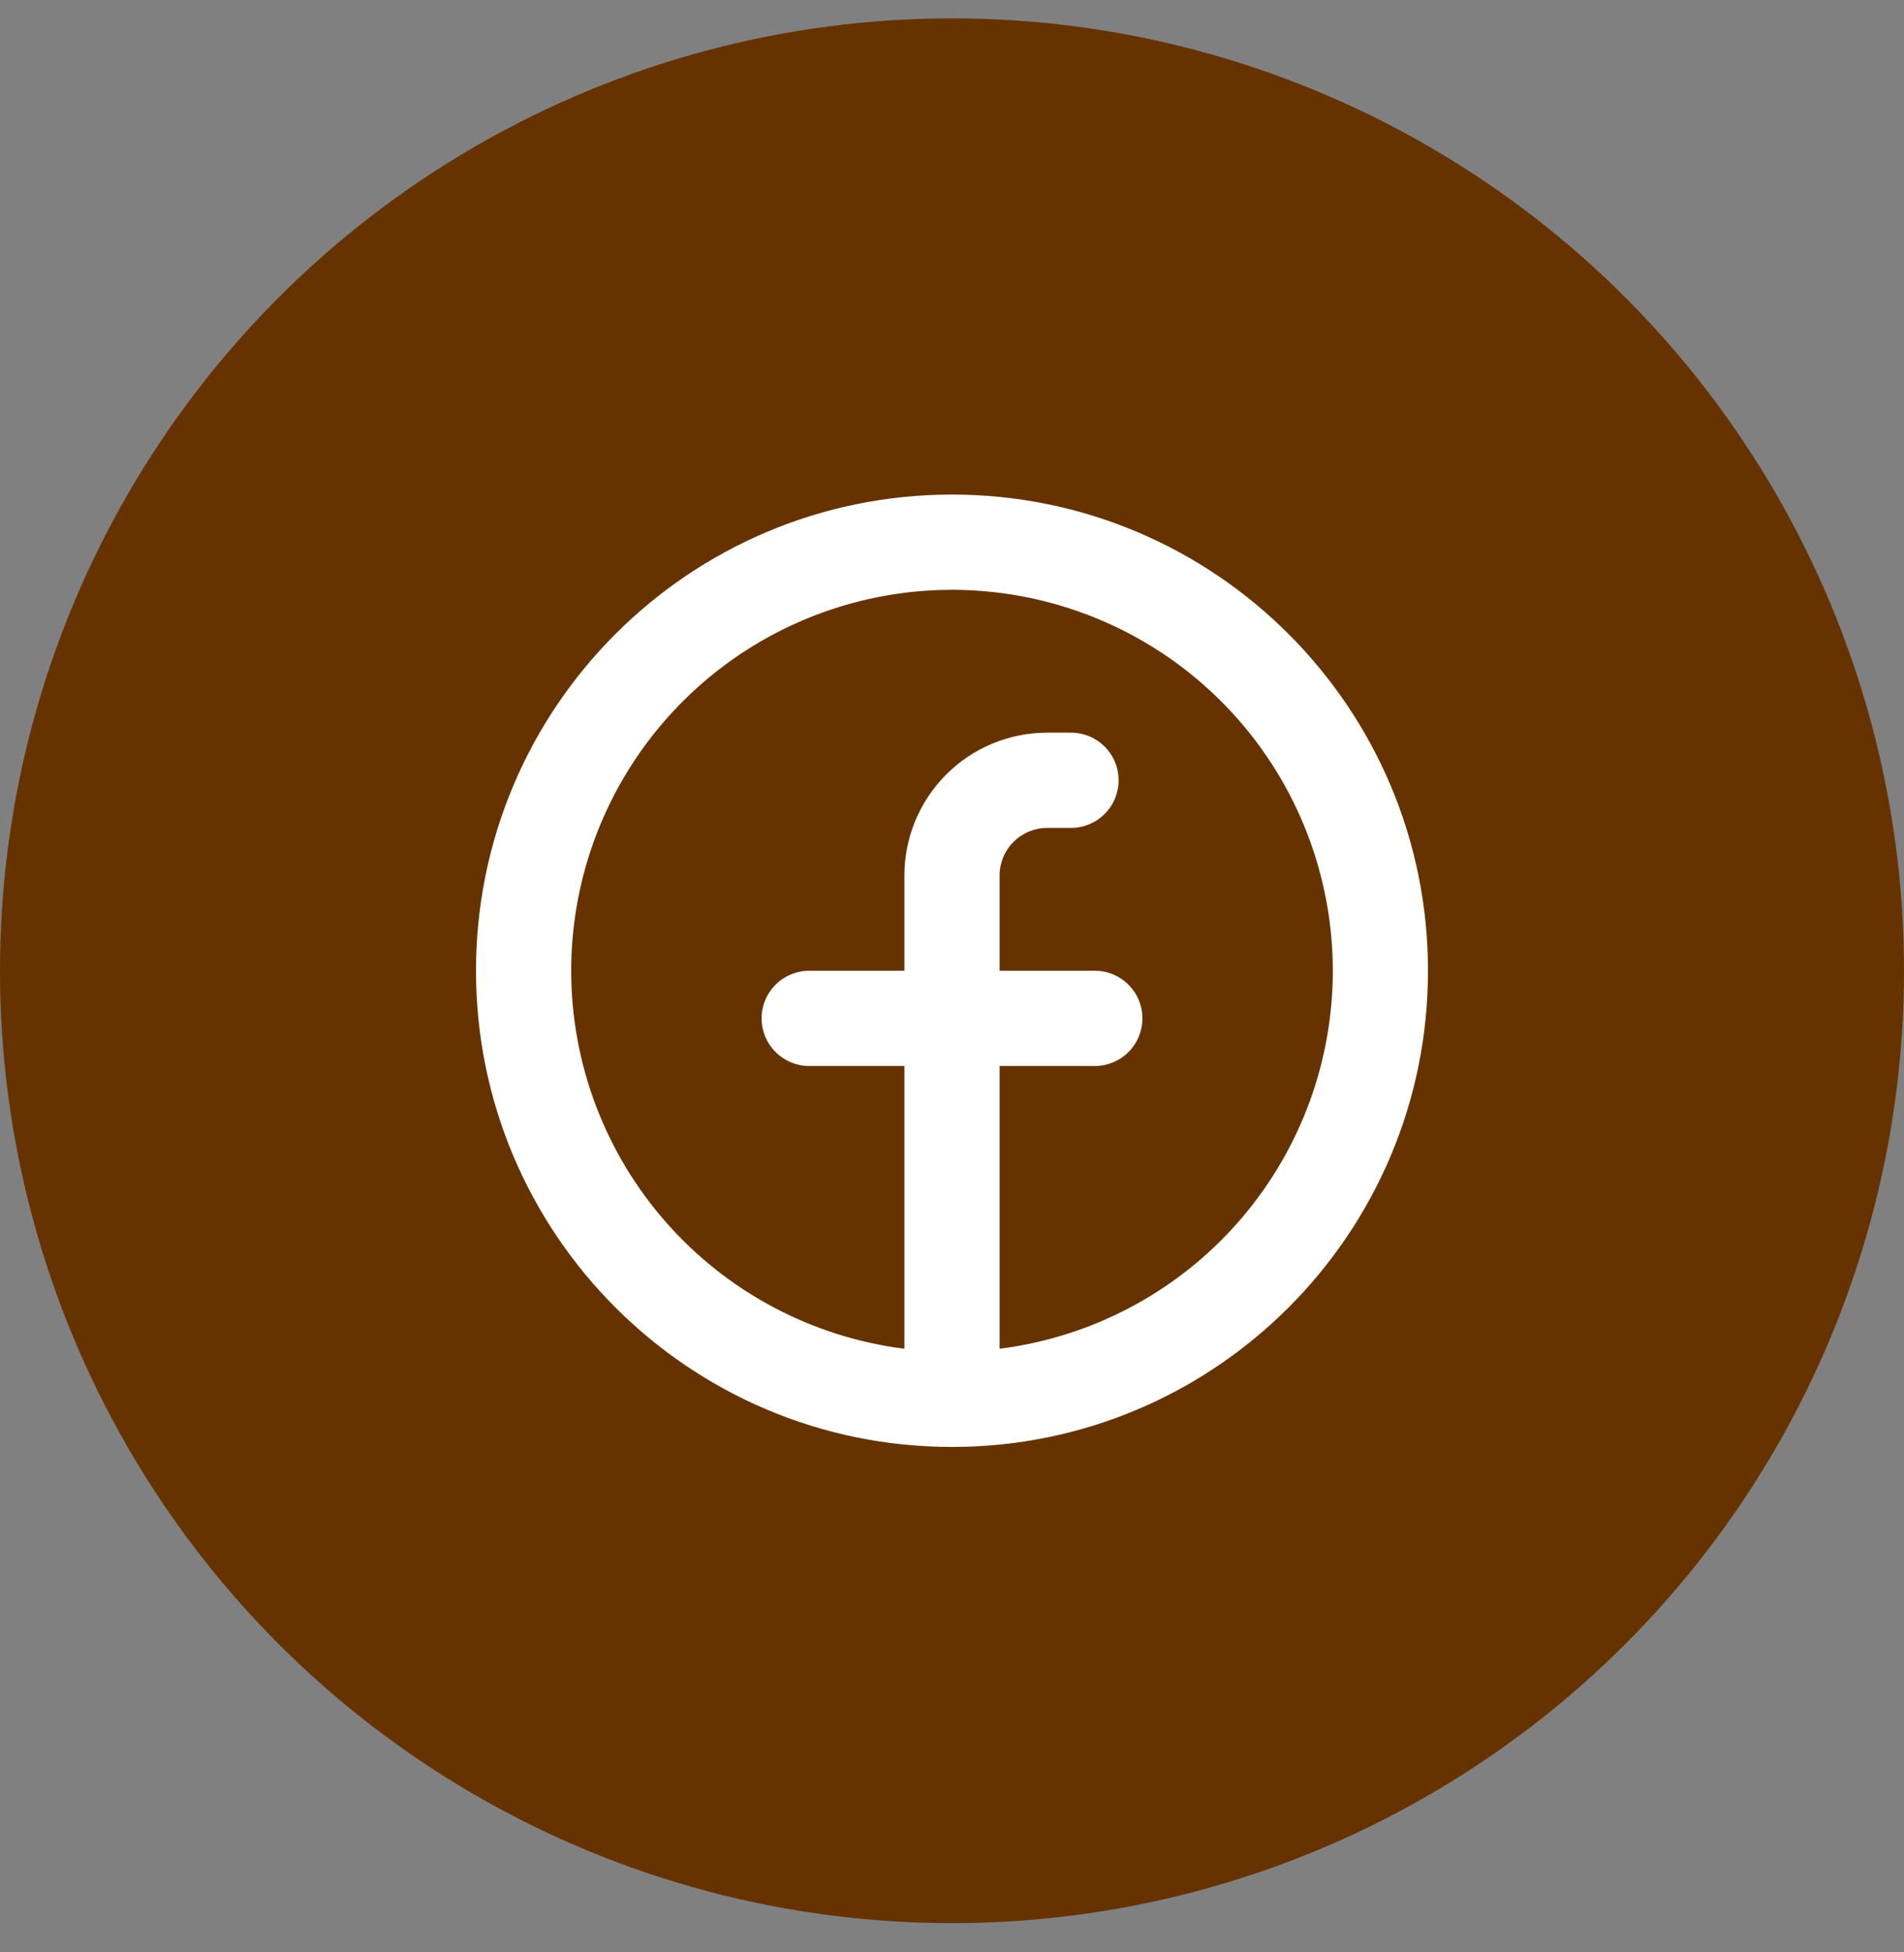 <svg width="40" height="41" viewBox="0 0 40 41" fill="none" xmlns="http://www.w3.org/2000/svg">
<rect x="0" y="0" width="40" height="41" fill="#808080" stroke="none"/>
<circle cx="20" cy="20.386" r="20" fill="#663300"/>
<g clip-path="url(#clip0_318_213)">
<path fill-rule="evenodd" clip-rule="evenodd" d="M12 20.386C12 18.846 12.444 17.339 13.28 16.046C14.115 14.753 15.306 13.728 16.709 13.095C18.112 12.461 19.668 12.246 21.191 12.476C22.713 12.705 24.137 13.368 25.292 14.387C26.446 15.405 27.283 16.735 27.7 18.217C28.118 19.699 28.099 21.27 27.646 22.741C27.193 24.212 26.325 25.522 25.146 26.512C23.967 27.502 22.527 28.131 21 28.324V22.386H23C23.265 22.386 23.52 22.28 23.707 22.093C23.895 21.905 24 21.651 24 21.386C24 21.12 23.895 20.866 23.707 20.679C23.52 20.491 23.265 20.386 23 20.386H21V18.386C21 18.12 21.105 17.866 21.293 17.679C21.48 17.491 21.735 17.386 22 17.386H22.5C22.765 17.386 23.02 17.28 23.207 17.093C23.395 16.905 23.5 16.651 23.5 16.386C23.5 16.12 23.395 15.866 23.207 15.679C23.02 15.491 22.765 15.386 22.5 15.386H22C21.204 15.386 20.441 15.702 19.879 16.264C19.316 16.827 19 17.59 19 18.386V20.386H17C16.735 20.386 16.48 20.491 16.293 20.679C16.105 20.866 16 21.12 16 21.386C16 21.651 16.105 21.905 16.293 22.093C16.48 22.28 16.735 22.386 17 22.386H19V28.324C17.067 28.08 15.289 27.139 14 25.677C12.711 24.216 12 22.334 12 20.386ZM20 30.386C25.523 30.386 30 25.909 30 20.386C30 14.863 25.523 10.386 20 10.386C14.477 10.386 10 14.863 10 20.386C10 25.909 14.477 30.386 20 30.386Z" fill="white"/>
</g>
<defs>
<clipPath id="clip0_318_213">
<rect width="24" height="24" fill="white" transform="translate(8 8.386)"/>
</clipPath>
</defs>
</svg>
